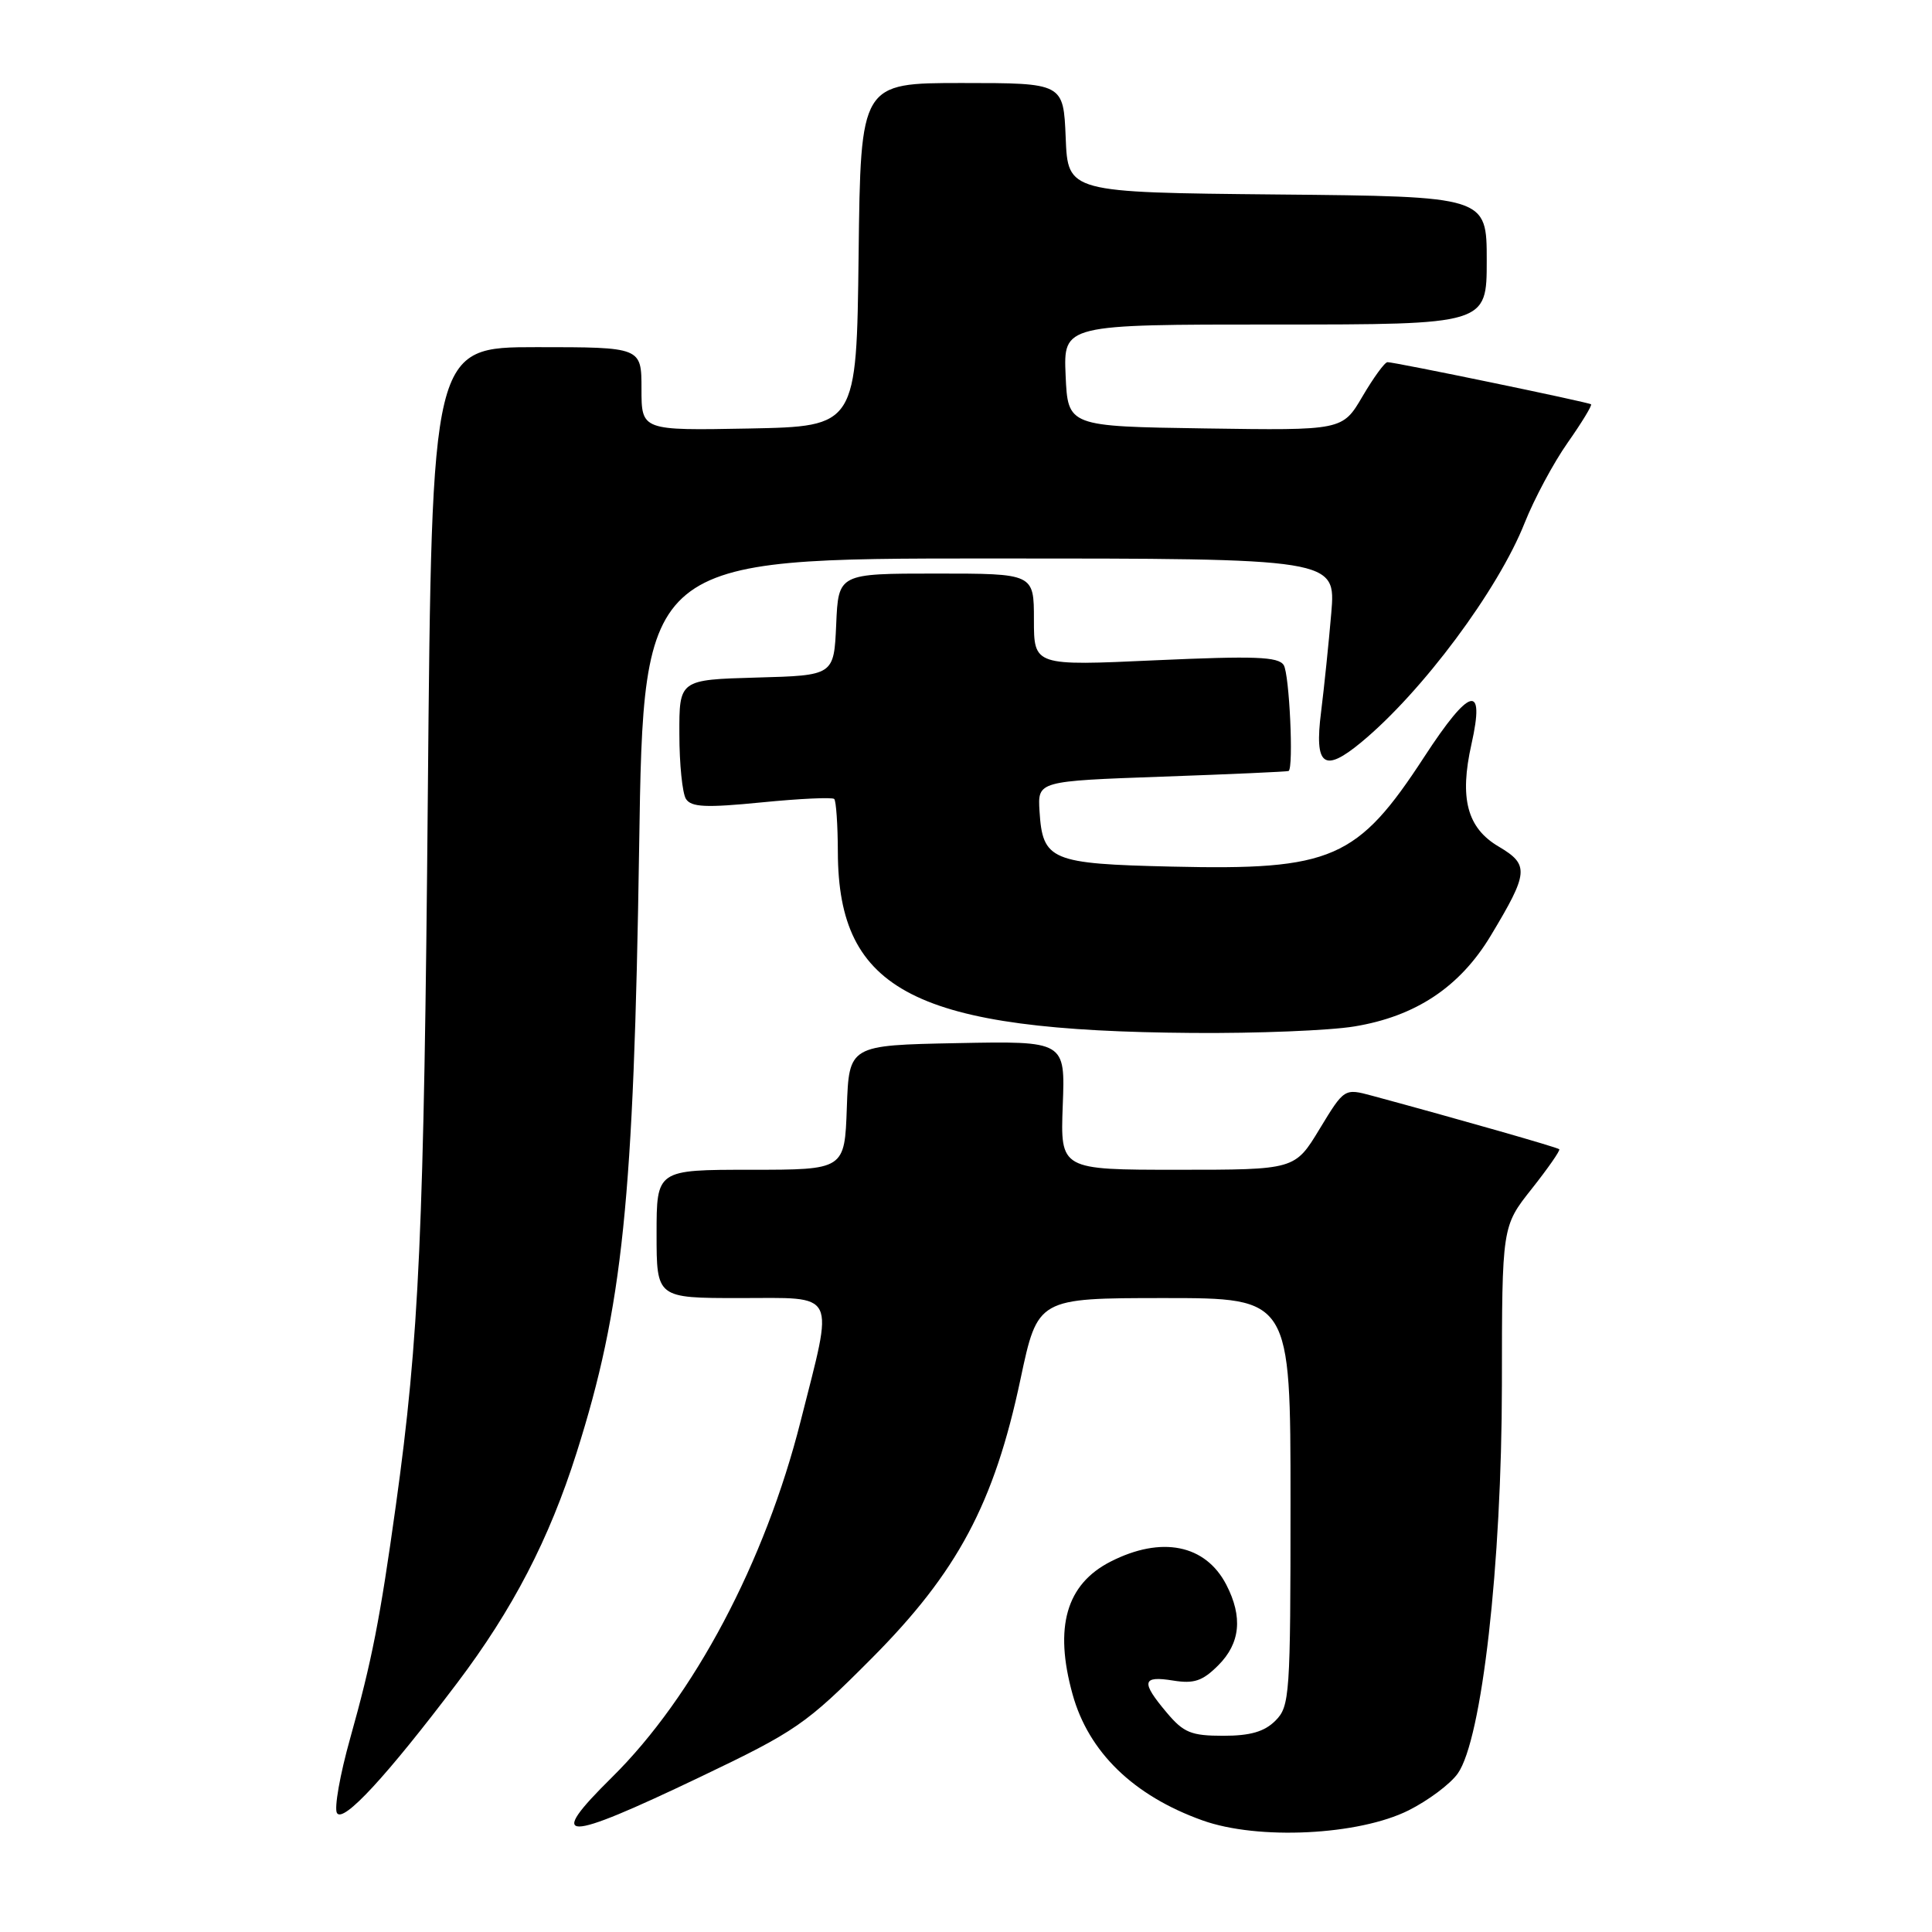 <?xml version="1.0" encoding="UTF-8" standalone="no"?>
<!DOCTYPE svg PUBLIC "-//W3C//DTD SVG 1.1//EN" "http://www.w3.org/Graphics/SVG/1.1/DTD/svg11.dtd" >
<svg xmlns="http://www.w3.org/2000/svg" xmlns:xlink="http://www.w3.org/1999/xlink" version="1.1" viewBox="0 0 256 256">
 <g >
 <path fill="currentColor"
d=" M 186.65 239.88 C 189.26 238.57 192.19 236.38 193.16 235.00 C 196.36 230.49 198.99 207.31 199.01 183.50 C 199.02 162.50 199.02 162.50 202.96 157.53 C 205.12 154.80 206.77 152.43 206.61 152.28 C 206.37 152.03 193.20 148.27 181.81 145.19 C 178.13 144.20 178.13 144.20 174.85 149.60 C 171.58 155.00 171.58 155.00 156.04 155.00 C 140.50 155.00 140.50 155.00 140.82 146.47 C 141.15 137.94 141.15 137.94 126.82 138.22 C 112.50 138.50 112.50 138.50 112.21 146.75 C 111.92 155.00 111.92 155.00 99.46 155.00 C 87.00 155.00 87.00 155.00 87.00 163.50 C 87.00 172.00 87.00 172.00 98.00 172.00 C 111.10 172.00 110.51 170.81 106.09 188.30 C 101.38 206.97 91.93 224.80 81.09 235.50 C 72.29 244.19 74.49 244.19 92.67 235.51 C 105.50 229.38 106.78 228.50 115.48 219.76 C 126.88 208.31 131.73 199.23 135.22 182.75 C 137.50 172.01 137.50 172.01 154.25 172.00 C 171.00 172.00 171.00 172.00 171.00 199.00 C 171.00 224.67 170.90 226.10 169.00 228.00 C 167.54 229.46 165.67 230.00 162.09 230.00 C 157.83 230.00 156.83 229.59 154.59 226.92 C 151.16 222.85 151.32 222.02 155.43 222.68 C 158.21 223.13 159.34 222.75 161.43 220.66 C 164.35 217.74 164.70 214.25 162.49 209.98 C 159.73 204.65 153.89 203.49 147.16 206.92 C 141.28 209.92 139.65 215.60 142.12 224.50 C 144.24 232.16 150.19 237.94 159.33 241.21 C 166.68 243.85 180.04 243.19 186.65 239.88 Z  M 60.58 223.00 C 67.94 213.26 72.77 203.96 76.40 192.50 C 82.52 173.19 83.98 159.05 84.69 112.25 C 85.27 74.00 85.27 74.00 131.14 74.00 C 177.01 74.00 177.01 74.00 176.40 81.25 C 176.06 85.24 175.45 91.13 175.05 94.34 C 174.14 101.50 175.42 102.46 180.38 98.35 C 188.45 91.68 198.53 78.14 202.04 69.25 C 203.30 66.09 205.85 61.32 207.73 58.65 C 209.60 55.99 210.99 53.70 210.82 53.57 C 210.43 53.28 184.76 47.97 183.85 47.99 C 183.48 47.99 182.00 50.04 180.54 52.52 C 177.89 57.04 177.89 57.04 159.69 56.77 C 141.50 56.50 141.50 56.50 141.20 49.75 C 140.91 43.00 140.91 43.00 168.95 43.00 C 197.00 43.00 197.00 43.00 197.00 34.52 C 197.00 26.03 197.00 26.03 169.25 25.77 C 141.50 25.50 141.50 25.50 141.21 18.25 C 140.91 11.00 140.91 11.00 127.47 11.00 C 114.04 11.00 114.04 11.00 113.77 33.75 C 113.50 56.50 113.50 56.50 99.25 56.78 C 85.00 57.05 85.00 57.05 85.00 51.53 C 85.00 46.00 85.00 46.00 71.11 46.00 C 57.22 46.00 57.22 46.00 56.69 105.25 C 56.18 163.21 55.56 177.17 52.45 199.50 C 50.35 214.58 49.28 220.06 46.41 230.30 C 45.05 235.13 44.26 239.61 44.65 240.24 C 45.48 241.59 51.20 235.40 60.58 223.00 Z  M 179.45 136.01 C 187.58 134.68 193.44 130.78 197.52 124.00 C 202.57 115.61 202.66 114.59 198.59 112.18 C 194.40 109.72 193.36 105.79 194.98 98.59 C 196.80 90.47 194.77 91.01 188.74 100.26 C 179.87 113.87 176.53 115.33 155.28 114.83 C 139.21 114.46 138.15 114.01 137.74 107.46 C 137.50 103.50 137.50 103.50 154.00 102.91 C 163.07 102.59 170.61 102.25 170.75 102.16 C 171.43 101.72 170.85 89.32 170.10 88.13 C 169.39 87.01 166.27 86.90 153.12 87.49 C 137.00 88.23 137.00 88.23 137.00 82.11 C 137.00 76.00 137.00 76.00 124.05 76.00 C 111.09 76.00 111.09 76.00 110.80 82.75 C 110.50 89.50 110.50 89.50 100.25 89.78 C 90.00 90.07 90.00 90.07 90.02 97.28 C 90.02 101.25 90.42 105.11 90.89 105.86 C 91.59 106.96 93.53 107.05 100.92 106.32 C 105.96 105.82 110.29 105.62 110.54 105.87 C 110.79 106.13 111.01 109.30 111.02 112.92 C 111.08 131.38 121.31 136.60 158.00 136.87 C 166.53 136.94 176.18 136.55 179.45 136.01 Z "/>
</g>
</svg>